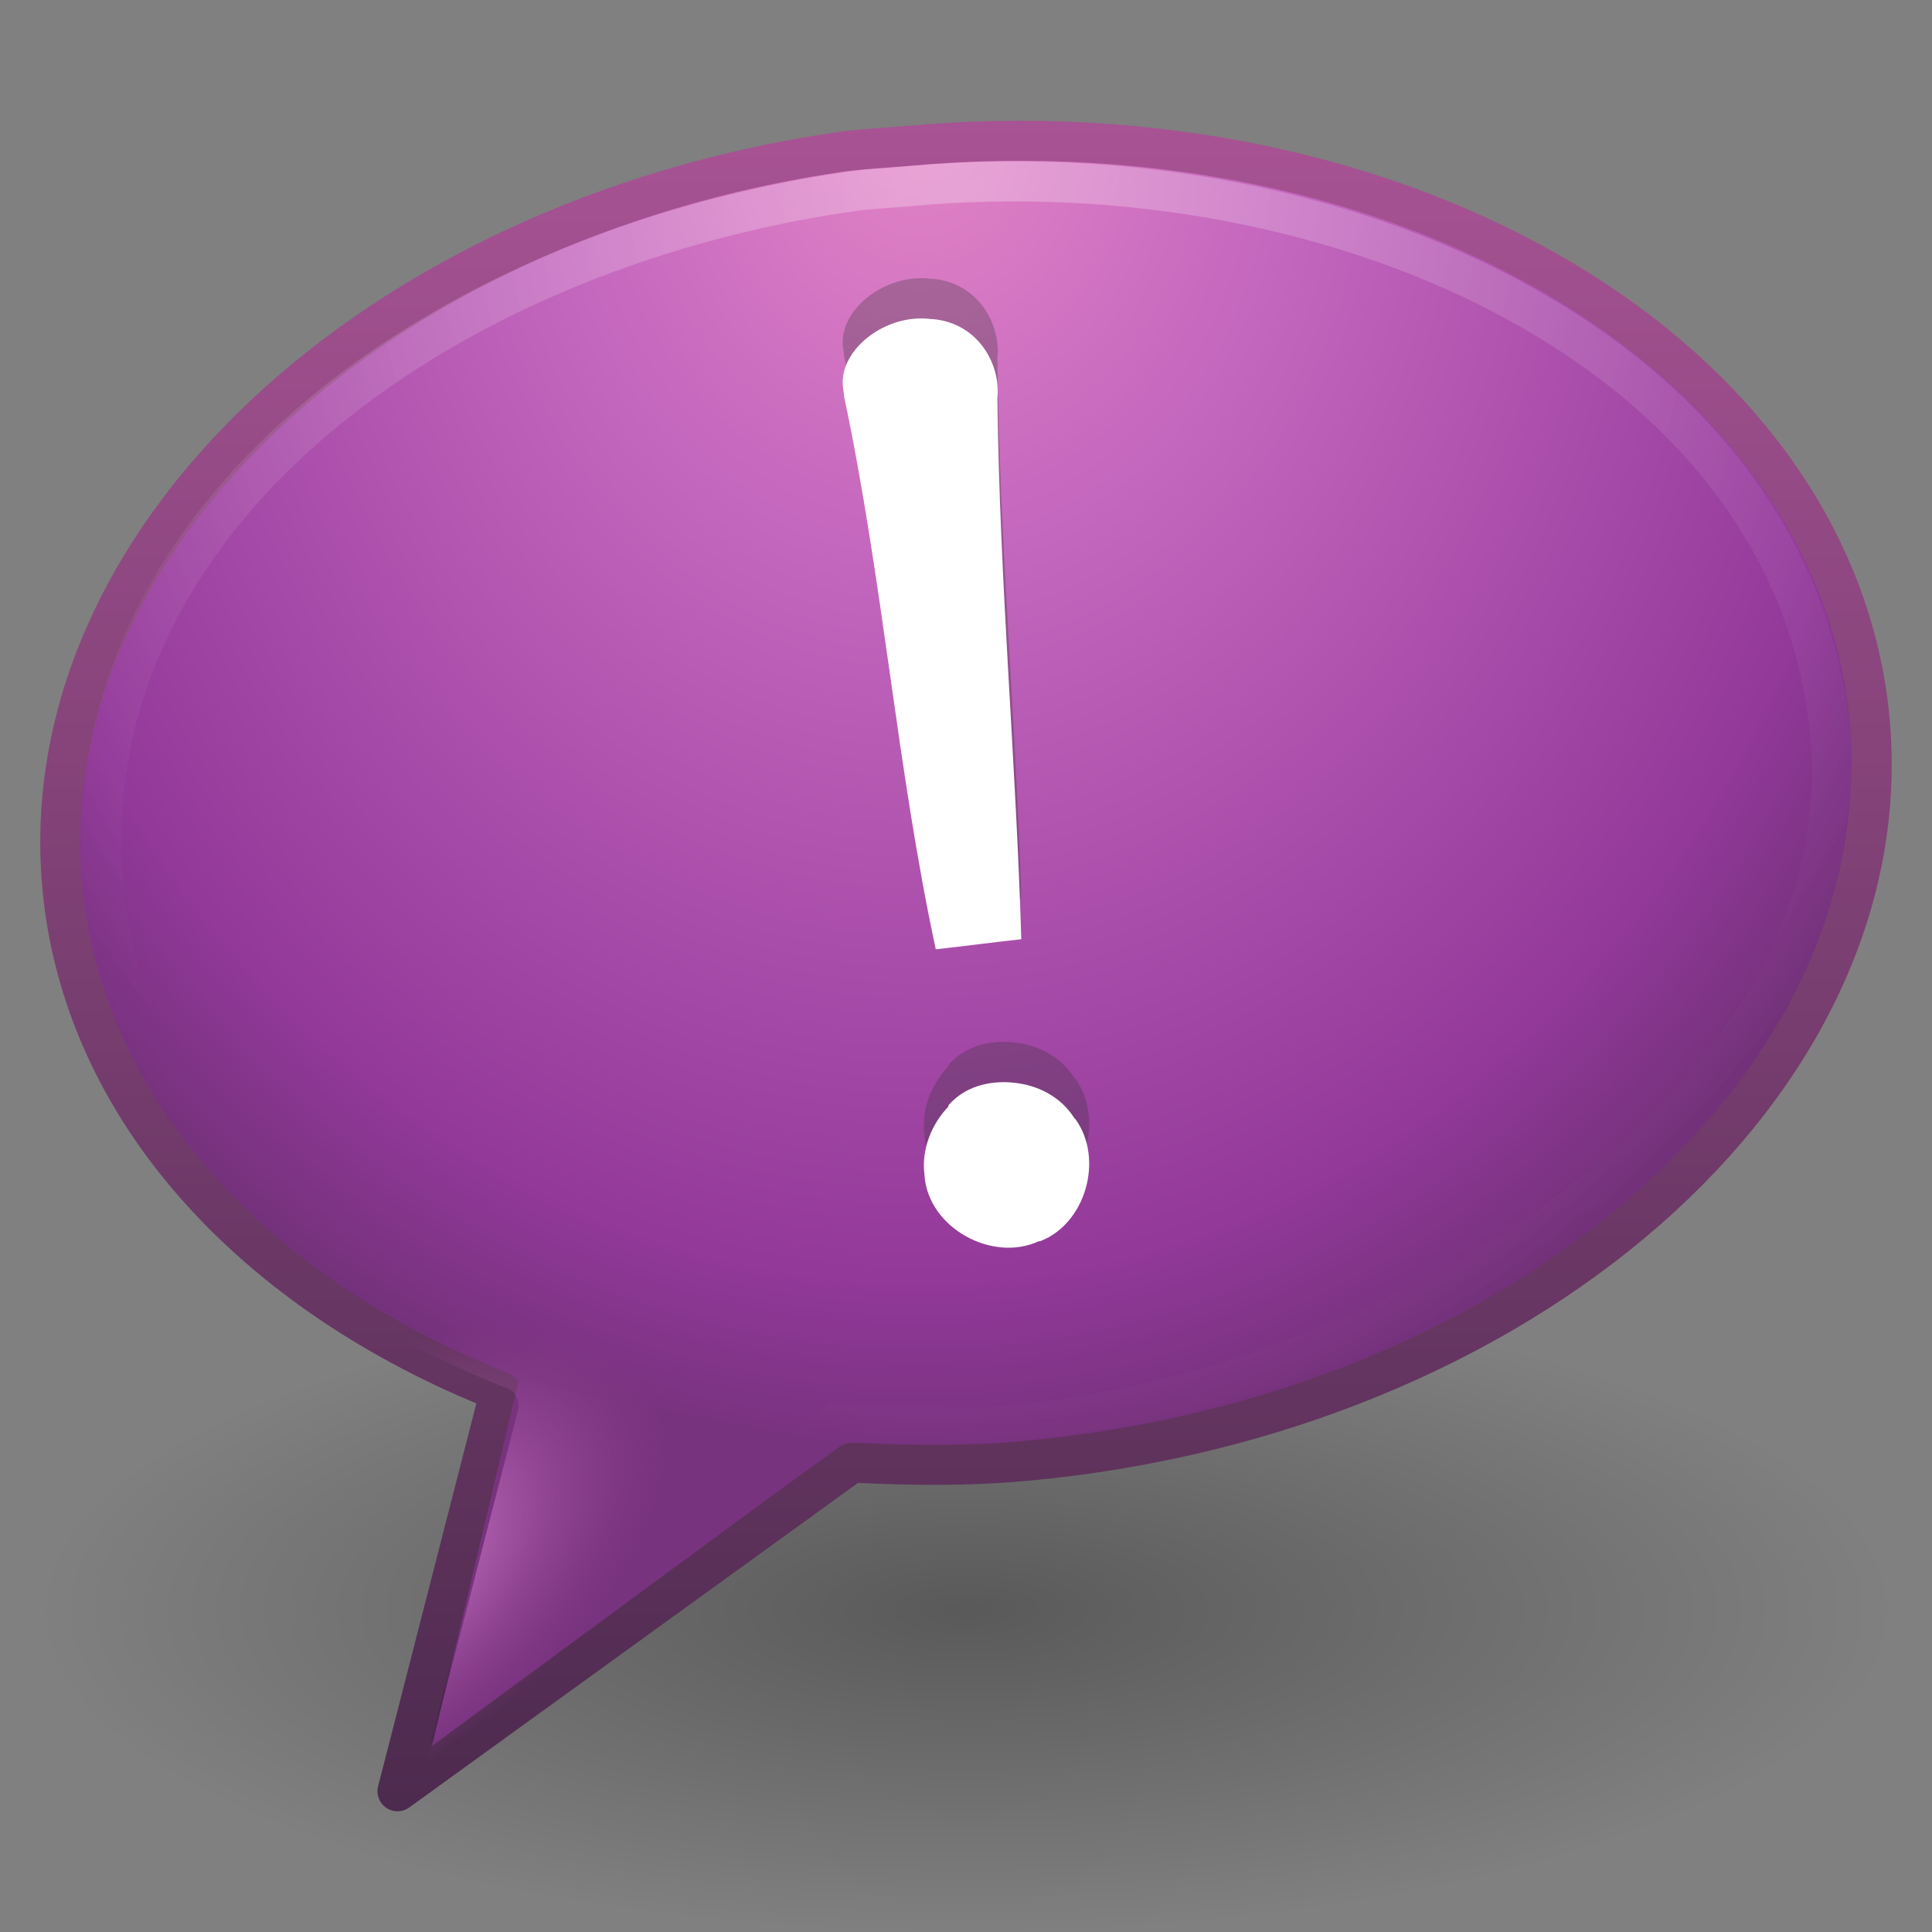 <svg xmlns="http://www.w3.org/2000/svg" xmlns:svg="http://www.w3.org/2000/svg" xmlns:xlink="http://www.w3.org/1999/xlink" id="svg3767" width="48" height="48" version="1.1"><rect width="100%" height="100%" fill="#808080" stroke="none"/><defs id="defs3769"><radialGradient id="radialGradient2917" cx="90.747" cy="32.164" r="23" fx="90.747" fy="32.164" gradientTransform="matrix(0.327,-0.227,0.121,0.174,-25.124,54.473)" gradientUnits="userSpaceOnUse" xlink:href="#linearGradient3718"/><linearGradient id="linearGradient3718"><stop id="stop3720" offset="0" stop-color="#f49ff4" stop-opacity="1"/><stop id="stop3722" offset="1" stop-color="#9c4694" stop-opacity="0"/></linearGradient><radialGradient id="radialGradient2936" cx="24.016" cy="2.246" r="21.996" fx="24.016" fy="2.246" gradientTransform="matrix(-1.4868718e-8,1.413,-1.227,-1.2907672e-8,26.772,-29.044)" gradientUnits="userSpaceOnUse" xlink:href="#linearGradient4593"/><linearGradient id="linearGradient4593"><stop id="stop12409" offset="0" stop-color="#fff" stop-opacity=".702"/><stop id="stop12411" offset="1" stop-color="#fff" stop-opacity="0"/></linearGradient><radialGradient id="radialGradient2939" cx="20.249" cy="4.912" r="23" fx="20.249" fy="4.912" gradientTransform="matrix(0,1.77,-1.488,0,30.167,-32.859)" gradientUnits="userSpaceOnUse" xlink:href="#linearGradient3671"/><linearGradient id="linearGradient3671"><stop id="stop3673" offset="0" stop-color="#e384c6" stop-opacity="1"/><stop id="stop3675" offset=".262" stop-color="#c467be" stop-opacity="1"/><stop id="stop3677" offset=".705" stop-color="#93399a" stop-opacity="1"/><stop id="stop3679" offset="1" stop-color="#48274f" stop-opacity="1"/></linearGradient><linearGradient id="linearGradient2941" x1="18.139" x2="18.139" y1="45.218" y2="3" gradientUnits="userSpaceOnUse" xlink:href="#linearGradient3707"/><linearGradient id="linearGradient3707"><stop id="stop3709" offset="0" stop-color="#4c2a4e" stop-opacity="1"/><stop id="stop3711" offset="1" stop-color="#a85394" stop-opacity="1"/></linearGradient><linearGradient id="linearGradient8838"><stop id="stop8840" offset="0" stop-color="#000" stop-opacity="1"/><stop id="stop8842" offset="1" stop-color="#000" stop-opacity="0"/></linearGradient><radialGradient id="radialGradient3765" cx="62.625" cy="4.625" r="10.625" fx="62.625" fy="4.625" gradientTransform="matrix(2.165,0,0,0.753,-111.565,36.518)" gradientUnits="userSpaceOnUse" xlink:href="#linearGradient8838"/></defs><g id="layer1"><path id="path8836" fill="url(#radialGradient3765)" fill-opacity="1" fill-rule="evenodd" stroke="none" stroke-width="1" d="m 47,40 c 0,4.418 -10.297,8 -23,8 -12.703,0 -23,-3.582 -23,-8 0,-4.418 10.297,-8 23,-8 12.703,0 23,3.582 23,8 l 0,0 z" display="inline" opacity=".3" overflow="visible" visibility="visible" style="marker:none"/><path id="path6145" fill="url(#radialGradient2939)" fill-opacity="1" fill-rule="evenodd" stroke="url(#linearGradient2941)" stroke-dasharray="none" stroke-dashoffset="0" stroke-linecap="butt" stroke-linejoin="round" stroke-miterlimit="4" stroke-opacity="1" stroke-width=".995" d="M 20.813,3.783 C 9.295,5.481 0.772,13.417 1.546,22.01 2.048,27.574 6.318,32.153 12.425,34.57 l -2.549,9.933 11.277,-8.156 0.078,-0.007 c 1.392,0.067 2.79,0.089 4.241,-0.044 C 37.853,35.166 47.266,26.928 46.453,17.913 45.641,8.898 34.909,2.497 22.528,3.627 21.948,3.68 21.379,3.7 20.813,3.783 z" display="inline" overflow="visible" visibility="visible" style="marker:none"/><path id="path6179" fill="none" stroke="url(#radialGradient2936)" stroke-dasharray="none" stroke-dashoffset="0" stroke-linecap="butt" stroke-linejoin="miter" stroke-miterlimit="4" stroke-opacity="1" stroke-width=".995" d="M 21.095,4.762 C 10.866,6.252 1.847,12.883 2.558,21.861 3.036,27.891 7.74,31.983 13.574,33.885 l -1.96,8.058 9.158,-6.584 c 1.235,0.054 3.136,0.149 4.424,0.032 C 34.936,34.502 46.289,27.267 45.473,18.272 44.604,8.746 33.258,3.653 22.618,4.623 c -0.515,0.047 -1.02,0.066 -1.523,0.139 z" display="inline" opacity=".4" overflow="visible" visibility="visible" style="marker:none"/><path font-stretch="normal" style="text-align:start;line-height:125%" id="path3393-4" fill="#333" fill-opacity="1" stroke="none" d="m 23.156,6.93 c -1.08,-0.155 -2.189,0.663 -2.219,1.531 3.77e-4,0.01 3.77e-4,0.021 0,0.031 -0.006,0.071 0.014,0.168 0.031,0.312 0.002,0.014 -0.002,0.016 0,0.031 0.976,4.606 1.308,9.228 2.281,13.75 0.59,-0.063 1.506,-0.184 2.125,-0.25 -0.134,-4.463 -0.54,-8.897 -0.594,-13.406 -3.77e-4,-0.01 -3.77e-4,-0.021 0,-0.031 0.088,-0.878 -0.503,-1.87 -1.594,-1.969 -0.01,3.773e-4 -0.021,3.773e-4 -0.031,0 l 0,0 z M 25.188,25.899 c -0.616,-0.063 -1.225,0.1 -1.625,0.562 3.77e-4,0.01 3.77e-4,0.021 0,0.031 -0.429,0.446 -0.676,1.088 -0.594,1.688 3.77e-4,0.01 3.77e-4,0.021 0,0.031 0.1,1.303 1.693,2.164 2.844,1.625 0.01,-3.77e-4 0.021,-3.77e-4 0.031,0 1.121,-0.424 1.593,-2.037 0.875,-3.031 -0.011,-0.01 -0.021,-0.02 -0.031,-0.031 -0.329,-0.518 -0.889,-0.812 -1.5,-0.875 z" font-family="Georgia" font-size="62.458" font-style="normal" font-variant="normal" font-weight="normal" opacity=".3" text-anchor="start" writing-mode="lr-tb"/><path font-stretch="normal" style="text-align:start;line-height:125%" id="path3393" fill="#fff" fill-opacity="1" stroke="none" d="m 23.156,7.93 c -1.08,-0.155 -2.189,0.663 -2.219,1.531 3.77e-4,0.01 3.77e-4,0.021 0,0.031 -0.006,0.071 0.014,0.168 0.031,0.312 0.002,0.014 -0.002,0.016 0,0.031 0.976,4.606 1.308,9.228 2.281,13.75 0.59,-0.063 1.506,-0.184 2.125,-0.25 -0.134,-4.463 -0.54,-8.897 -0.594,-13.406 -3.77e-4,-0.01 -3.77e-4,-0.021 0,-0.031 0.088,-0.878 -0.503,-1.87 -1.594,-1.969 -0.01,3.773e-4 -0.021,3.773e-4 -0.031,0 l 0,0 z M 25.188,26.899 c -0.616,-0.063 -1.225,0.1 -1.625,0.562 3.77e-4,0.01 3.77e-4,0.021 0,0.031 -0.429,0.446 -0.676,1.088 -0.594,1.688 3.77e-4,0.01 3.77e-4,0.021 0,0.031 0.1,1.303 1.693,2.164 2.844,1.625 0.01,-3.77e-4 0.021,-3.77e-4 0.031,0 1.121,-0.424 1.593,-2.037 0.875,-3.031 -0.011,-0.01 -0.021,-0.02 -0.031,-0.031 -0.329,-0.518 -0.889,-0.812 -1.5,-0.875 z" font-family="Georgia" font-size="62.458" font-style="normal" font-variant="normal" font-weight="normal" text-anchor="start" writing-mode="lr-tb"/><path id="path3705" fill="#78337f" fill-opacity="1" stroke-width="1" d="m 10.735,43.375 2.148,-9.063 8.029,1.571 -10.177,7.492 z"/><path id="path3845" fill="url(#radialGradient2917)" fill-opacity="1" fill-rule="evenodd" stroke="none" stroke-width=".995" d="m 27.031,4.303 c -1.455,-0.083 -2.94,-0.046 -4.469,0.094 -0.597,0.054 -1.154,0.078 -1.688,0.156 -5.675,0.837 -10.6,3.21 -14,6.406 -3.4,3.196 -5.279,7.207 -4.906,11.344 0.483,5.357 4.632,9.816 10.625,12.188 a 0.45,0.45 0 0 1 0.281,0.531 l -2.25,8.719 10.281,-7.438 a 0.45,0.45 0 0 1 0.25,-0.062 l 0.062,0 a 0.45,0.45 0 0 1 0.031,0 c 1.378,0.066 2.764,0.067 4.188,-0.062 6.102,-0.557 11.465,-2.871 15.188,-6.125 3.722,-3.254 5.797,-7.441 5.406,-11.781 -0.342,-3.797 -2.52,-7.12 -5.906,-9.594 -3.386,-2.474 -7.992,-4.084 -13.094,-4.375 z" display="inline" overflow="visible" visibility="visible" style="marker:none"/></g></svg>